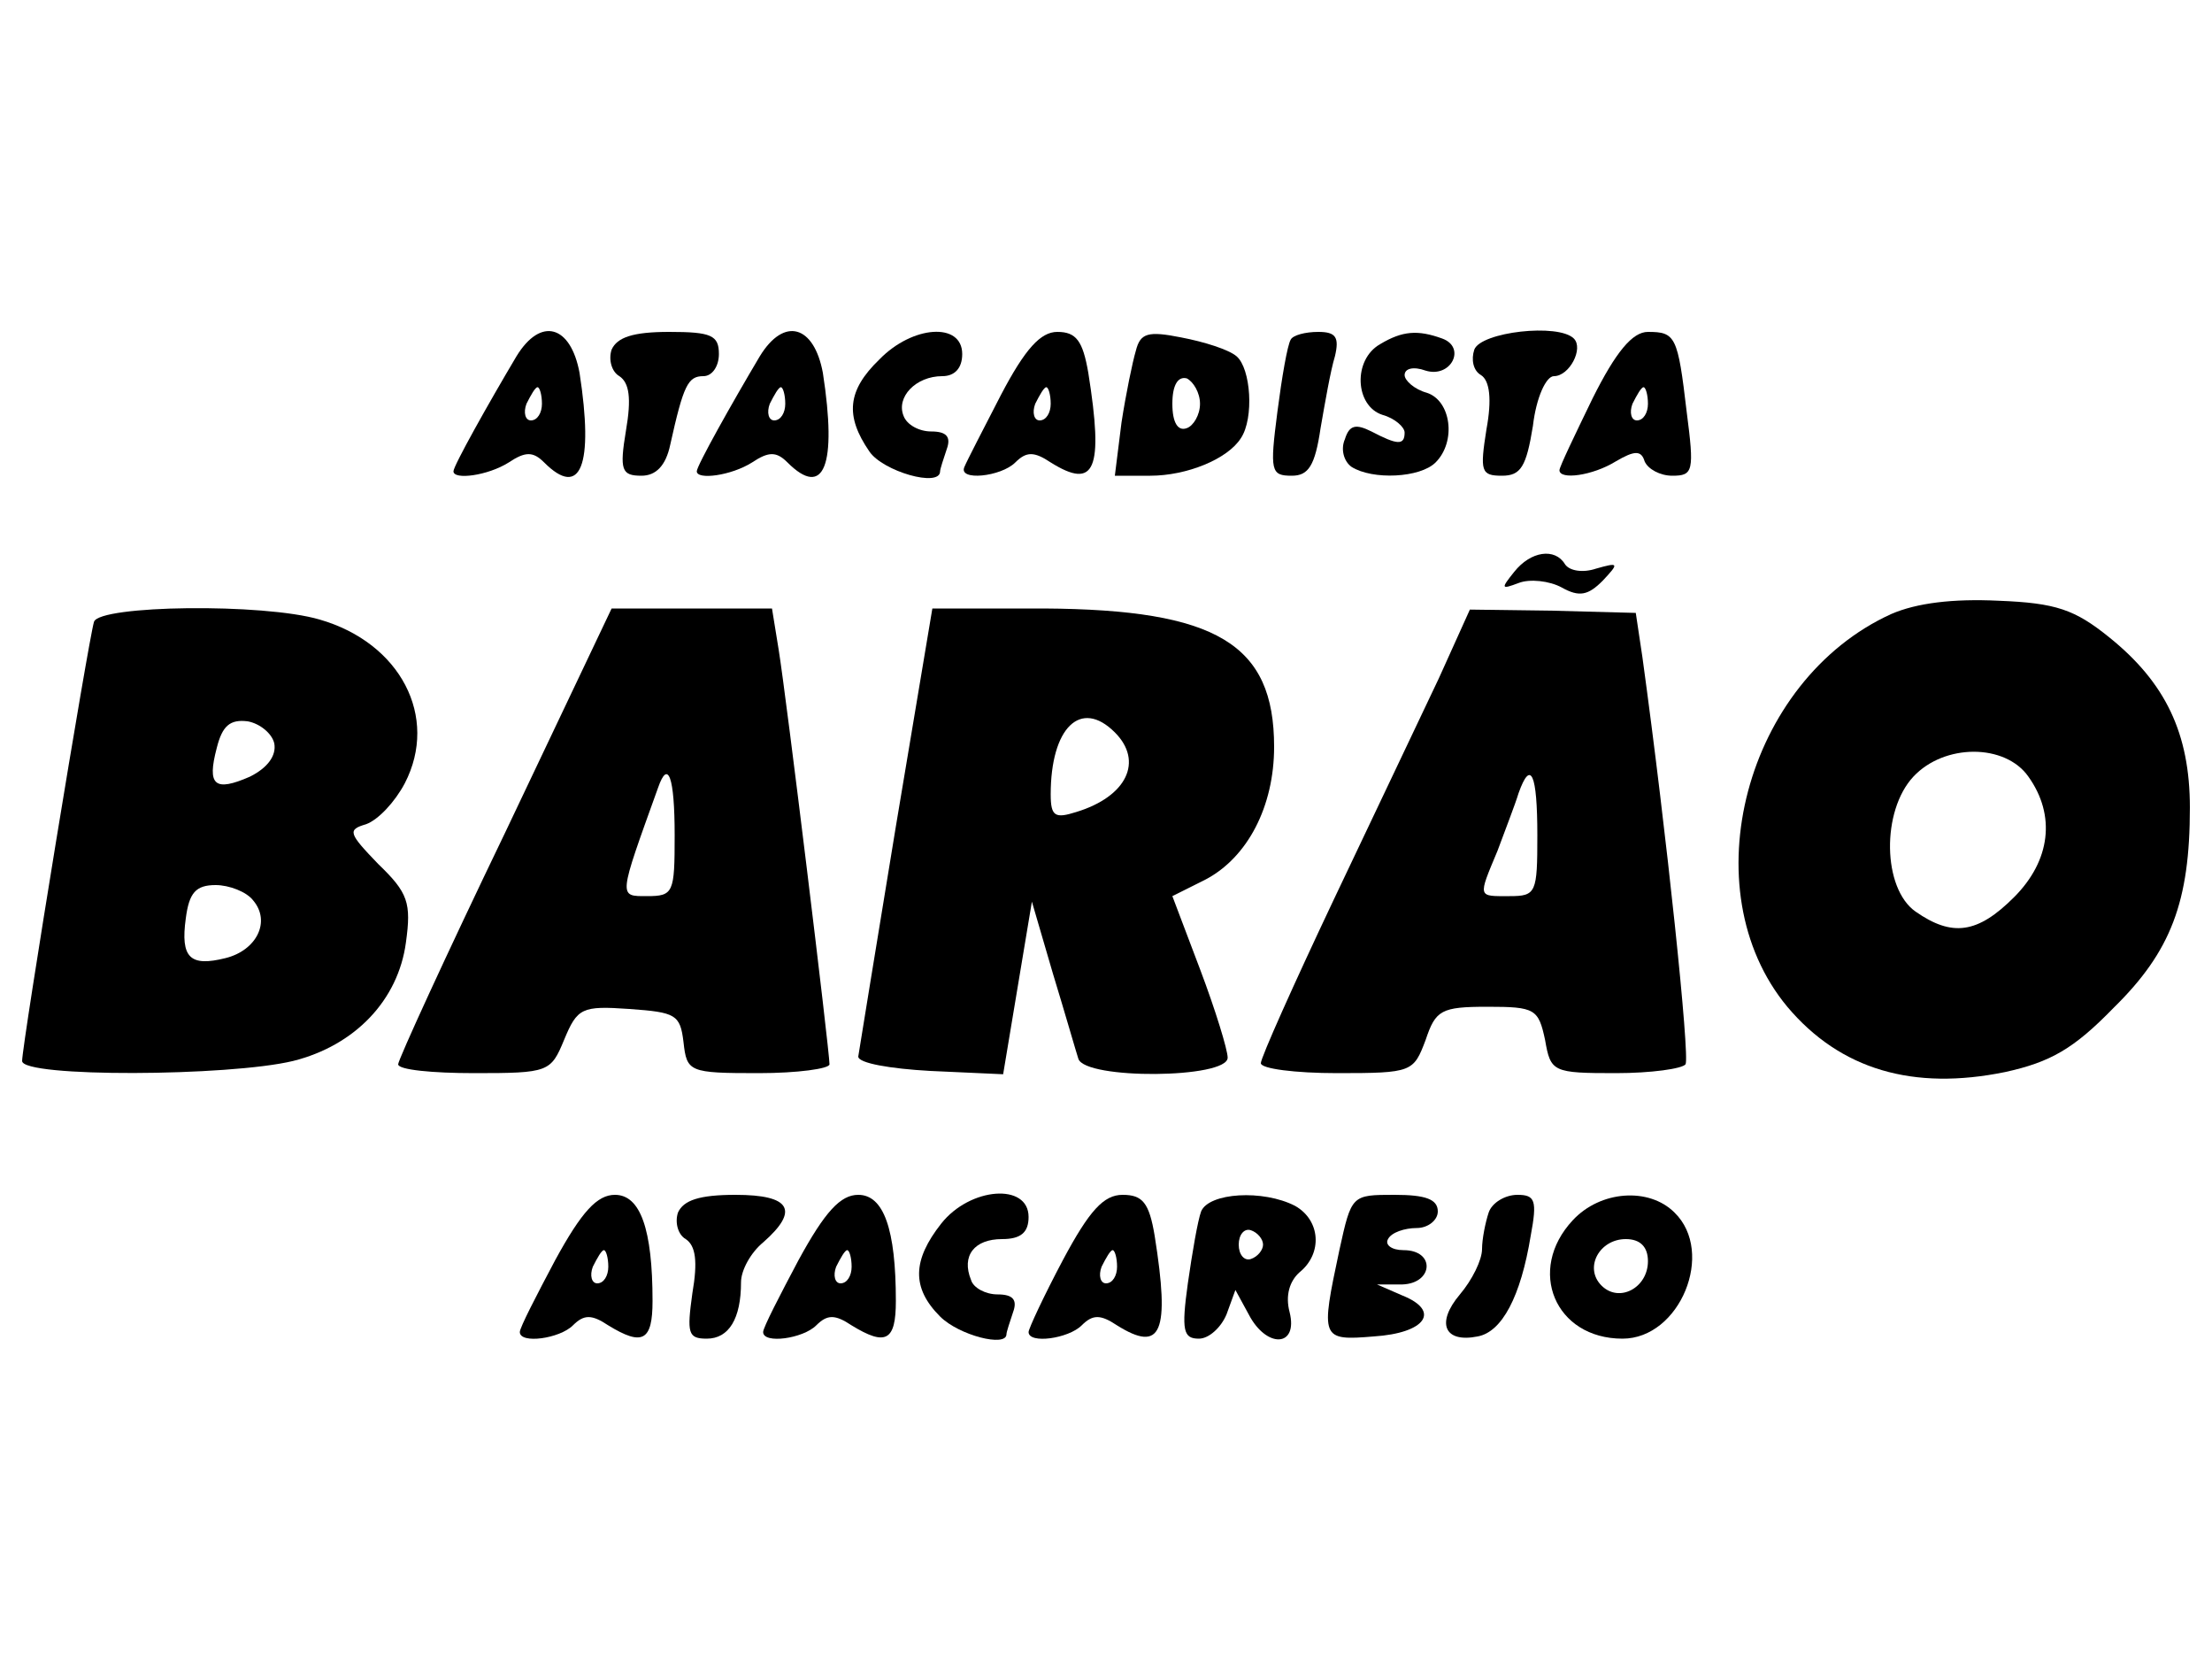 <?xml version="1.0" standalone="no"?>
<!DOCTYPE svg PUBLIC "-//W3C//DTD SVG 20010904//EN"
 "http://www.w3.org/TR/2001/REC-SVG-20010904/DTD/svg10.dtd">
<svg version="1.0" xmlns="http://www.w3.org/2000/svg"
 width="200pt" height="151pt" viewBox="0 0 200 151"
 preserveAspectRatio="xMidYMid meet">

<g transform="translate(0,151) scale(0.1,-0.1)"
fill="#000000" stroke="none">
<path d="M467 1188 c-25 -42 -57 -99 -57 -104 0 -8 31 -4 50 8 15 10 22 10 32
0 33 -33 45 -3 32 81 -8 43 -35 51 -57 15z m23 -43 c0 -8 -4 -15 -10 -15 -5 0
-7 7 -4 15 4 8 8 15 10 15 2 0 4 -7 4 -15z"/>
<path d="M553 1194 c-3 -9 0 -20 7 -24 9 -6 11 -20 6 -49 -6 -36 -4 -41 14
-41 13 0 22 9 26 28 12 54 16 62 30 62 8 0 14 9 14 20 0 17 -7 20 -45 20 -33
0 -47 -5 -52 -16z"/>
<path d="M687 1188 c-25 -42 -57 -99 -57 -104 0 -8 31 -4 50 8 15 10 22 10 32
0 33 -33 45 -3 32 81 -8 43 -35 51 -57 15z m23 -43 c0 -8 -4 -15 -10 -15 -5 0
-7 7 -4 15 4 8 8 15 10 15 2 0 4 -7 4 -15z"/>
<path d="M795 1185 c-29 -28 -31 -51 -9 -83 12 -18 64 -33 64 -18 0 2 3 11 6
20 4 11 0 16 -14 16 -11 0 -22 6 -25 14 -7 17 11 36 35 36 11 0 18 7 18 20 0
29 -45 26 -75 -5z"/>
<path d="M905 1153 c-16 -31 -31 -60 -33 -65 -6 -13 33 -9 46 4 10 10 17 10
32 0 40 -25 48 -7 34 81 -5 29 -11 37 -28 37 -15 0 -29 -15 -51 -57z m45 -8
c0 -8 -4 -15 -10 -15 -5 0 -7 7 -4 15 4 8 8 15 10 15 2 0 4 -7 4 -15z"/>
<path d="M1027 1193 c-3 -10 -9 -39 -13 -65 l-6 -48 32 0 c33 0 70 15 82 34
12 18 9 63 -4 74 -7 6 -29 13 -50 17 -30 6 -37 4 -41 -12z m58 -48 c0 -10 -6
-20 -12 -22 -8 -3 -13 5 -13 22 0 17 5 25 13 23 6 -3 12 -13 12 -23z"/>
<path d="M1167 1203 c-3 -5 -8 -34 -12 -65 -7 -54 -6 -58 13 -58 15 0 21 9 26
43 4 23 9 52 13 65 4 17 1 22 -15 22 -12 0 -23 -3 -25 -7z"/>
<path d="M1248 1199 c-25 -14 -23 -56 2 -64 11 -3 20 -11 20 -16 0 -12 -7 -11
-30 1 -14 7 -20 6 -24 -7 -4 -9 -1 -20 6 -25 19 -12 62 -10 76 4 19 19 14 56
-8 63 -11 3 -20 11 -20 16 0 6 8 8 19 4 23 -7 37 21 15 29 -22 8 -36 7 -56 -5z"/>
<path d="M1333 1194 c-3 -9 -1 -19 6 -23 8 -5 10 -22 5 -49 -6 -38 -5 -42 14
-42 17 0 22 8 28 45 3 26 12 45 19 45 14 0 27 25 18 34 -14 14 -84 6 -90 -10z"/>
<path d="M1440 1150 c-16 -33 -30 -62 -30 -65 0 -9 30 -5 51 8 17 10 23 10 26
0 3 -7 14 -13 25 -13 19 0 20 4 13 58 -8 68 -10 72 -35 72 -14 0 -29 -18 -50
-60z m50 -5 c0 -8 -4 -15 -10 -15 -5 0 -7 7 -4 15 4 8 8 15 10 15 2 0 4 -7 4
-15z"/>
<path d="M1369 993 c-12 -15 -12 -16 4 -10 10 4 28 2 39 -4 16 -9 24 -7 37 6
15 16 15 17 -6 11 -12 -4 -24 -2 -28 4 -9 15 -31 12 -46 -7z"/>
<path d="M1710 955 c-132 -60 -182 -249 -94 -355 48 -57 114 -76 197 -59 41 9
62 21 98 58 52 51 69 96 69 181 0 67 -22 113 -73 154 -31 25 -48 31 -100 33
-41 2 -74 -2 -97 -12z m124 -147 c25 -35 20 -76 -13 -109 -33 -33 -56 -36 -89
-13 -30 21 -31 91 -2 122 28 30 83 30 104 0z"/>
<path d="M85 948 c-5 -16 -65 -382 -65 -397 0 -15 187 -14 245 0 56 14 95 55
102 107 5 36 2 45 -25 71 -27 28 -28 31 -11 36 11 4 26 20 35 37 31 60 -4 127
-77 148 -51 15 -199 13 -204 -2z m163 -110 c2 -11 -6 -22 -22 -30 -32 -14 -39
-8 -30 26 5 20 12 26 28 24 11 -2 22 -11 24 -20z m-19 -142 c16 -19 3 -45 -25
-52 -32 -8 -41 0 -36 36 3 23 9 30 27 30 12 0 28 -6 34 -14z"/>
<path d="M457 758 c-54 -112 -97 -206 -97 -210 0 -5 31 -8 69 -8 67 0 69 1 81
30 12 29 16 31 59 28 42 -3 46 -5 49 -30 3 -27 5 -28 68 -28 35 0 64 4 64 8 0
12 -39 332 -46 375 l-6 37 -72 0 -73 0 -96 -202z m153 -3 c0 -52 -1 -55 -25
-55 -26 0 -26 -2 10 98 9 26 15 10 15 -43z"/>
<path d="M810 763 c-18 -109 -33 -202 -34 -208 0 -6 29 -11 65 -13 l66 -3 13
78 13 78 19 -65 c11 -36 21 -71 23 -77 6 -19 135 -18 135 1 0 7 -11 43 -25 80
l-25 66 30 15 c38 20 62 66 62 120 0 93 -52 124 -208 125 l-101 0 -33 -197z
m198 85 c26 -26 11 -58 -35 -72 -19 -6 -23 -4 -23 16 0 60 27 87 58 56z"/>
<path d="M1301 897 c-16 -34 -59 -124 -95 -200 -36 -76 -66 -143 -66 -148 0
-5 31 -9 69 -9 68 0 69 1 80 30 9 27 14 30 56 30 43 0 46 -2 52 -30 5 -29 7
-30 64 -30 32 0 60 4 63 8 4 7 -17 208 -39 368 l-6 40 -75 2 -75 1 -28 -62z
m89 -142 c0 -52 -1 -55 -25 -55 -29 0 -29 -2 -11 41 7 19 16 42 19 52 11 31
17 18 17 -38z"/>
<path d="M502 371 c-17 -32 -32 -61 -32 -65 0 -11 36 -6 48 6 10 10 17 10 32
0 31 -19 40 -14 40 22 0 65 -11 96 -34 96 -16 0 -30 -15 -54 -59z m48 -6 c0
-8 -4 -15 -10 -15 -5 0 -7 7 -4 15 4 8 8 15 10 15 2 0 4 -7 4 -15z"/>
<path d="M613 414 c-3 -9 0 -20 7 -24 9 -6 11 -20 6 -49 -5 -36 -4 -41 13 -41
20 0 31 18 31 51 0 11 9 27 20 36 33 29 25 43 -25 43 -33 0 -47 -5 -52 -16z"/>
<path d="M722 371 c-17 -32 -32 -61 -32 -65 0 -11 36 -6 48 6 10 10 17 10 32
0 31 -19 40 -14 40 22 0 65 -11 96 -34 96 -16 0 -30 -15 -54 -59z m48 -6 c0
-8 -4 -15 -10 -15 -5 0 -7 7 -4 15 4 8 8 15 10 15 2 0 4 -7 4 -15z"/>
<path d="M851 404 c-26 -33 -27 -58 -1 -84 17 -17 60 -28 60 -16 0 2 3 11 6
20 4 11 0 16 -14 16 -11 0 -22 6 -24 13 -9 22 3 37 28 37 17 0 24 6 24 20 0
31 -53 27 -79 -6z"/>
<path d="M961 371 c-17 -32 -31 -62 -31 -65 0 -11 36 -6 48 6 10 10 17 10 32
0 40 -25 48 -7 34 81 -5 30 -11 37 -29 37 -17 0 -30 -14 -54 -59z m49 -6 c0
-8 -4 -15 -10 -15 -5 0 -7 7 -4 15 4 8 8 15 10 15 2 0 4 -7 4 -15z"/>
<path d="M1086 415 c-3 -8 -8 -37 -12 -65 -6 -43 -4 -50 10 -50 9 0 20 10 25
22 l8 22 12 -22 c16 -31 45 -30 37 2 -4 15 0 28 9 36 21 17 19 47 -4 60 -29
15 -78 12 -85 -5z m56 -30 c0 -5 -5 -11 -11 -13 -6 -2 -11 4 -11 13 0 9 5 15
11 13 6 -2 11 -8 11 -13z"/>
<path d="M1211 380 c-17 -80 -17 -82 31 -78 47 3 61 23 26 37 l-23 10 23 0
c28 1 30 31 1 31 -11 0 -17 5 -14 10 3 6 15 10 26 10 10 0 19 7 19 15 0 11
-11 15 -39 15 -39 0 -39 0 -50 -50z"/>
<path d="M1346 414 c-3 -9 -6 -24 -6 -33 0 -10 -9 -28 -20 -41 -22 -26 -14
-44 16 -38 22 4 39 36 48 91 6 32 4 37 -12 37 -11 0 -23 -7 -26 -16z"/>
<path d="M1422 407 c-42 -45 -16 -107 45 -107 52 0 84 78 47 114 -23 23 -67
20 -92 -7z m68 -37 c0 -24 -26 -38 -42 -22 -16 16 -2 42 22 42 13 0 20 -7 20
-20z"/>
</g>
</svg>
